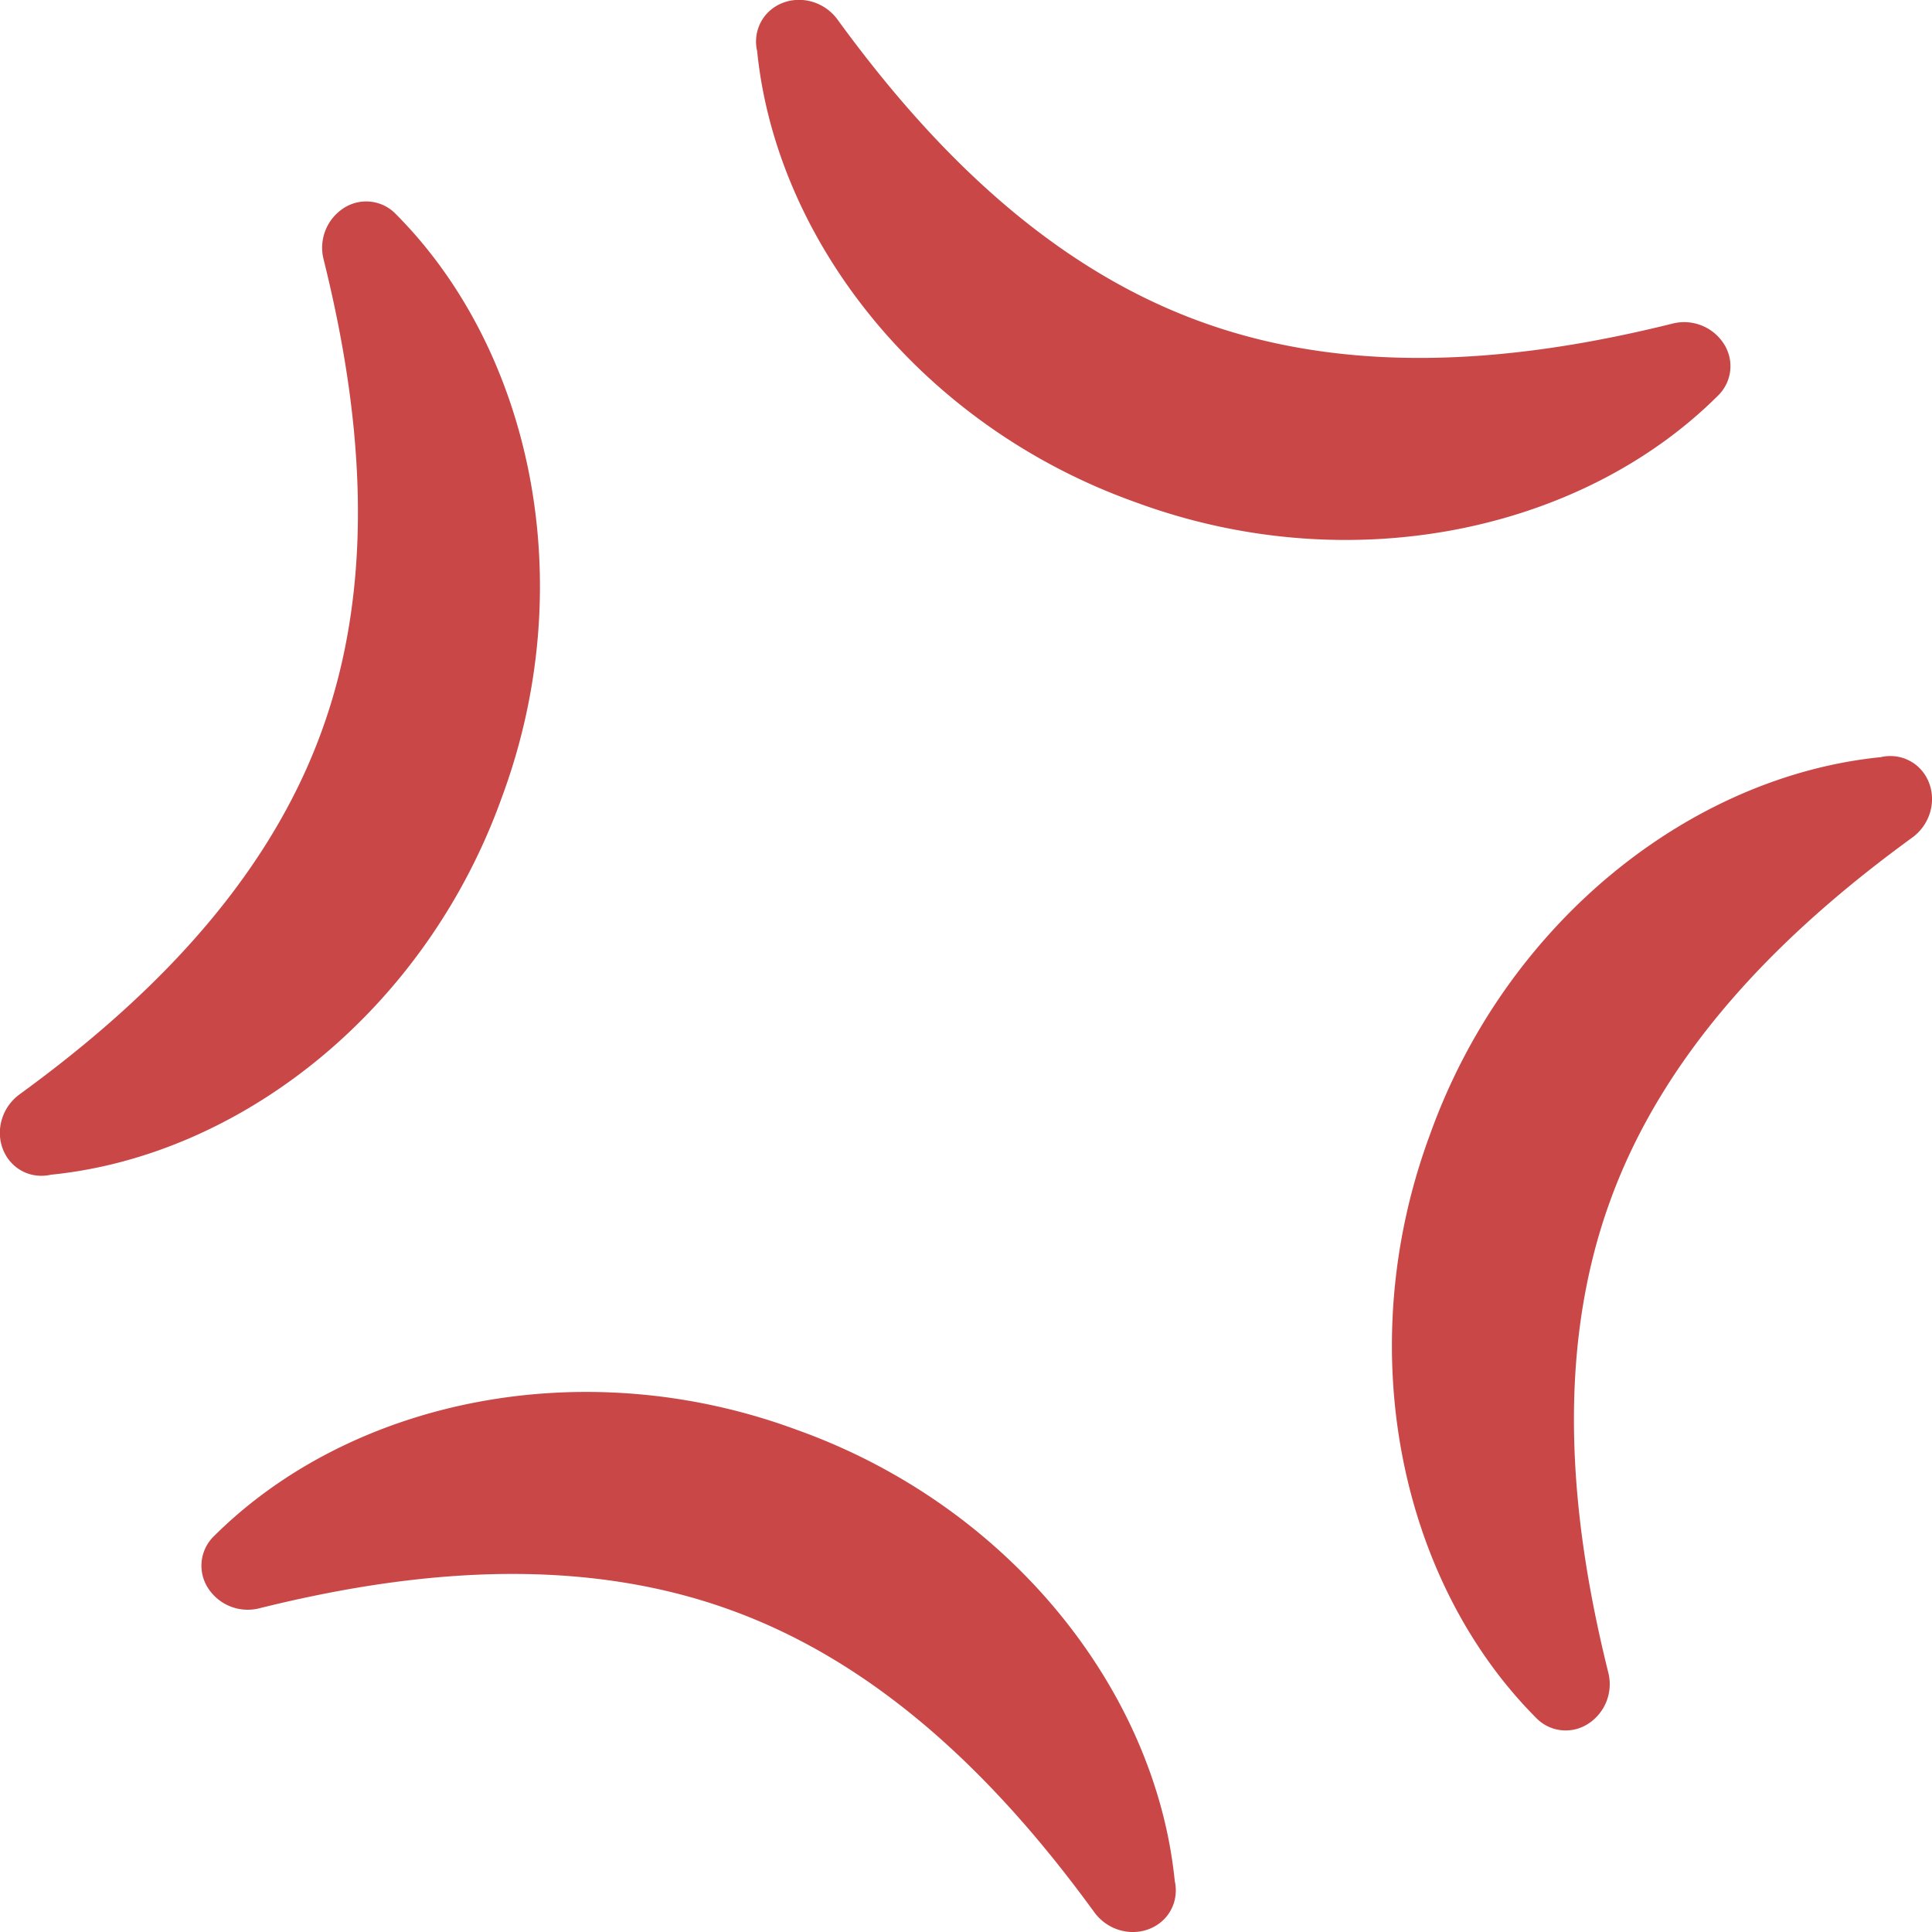 <svg xmlns="http://www.w3.org/2000/svg" viewBox="0 0 64 64"><g fill="#c94747"><path d="M25.08 1.676c.627 6.313 5.464 12.434 12.518 14.954 7.078 2.622 14.774.993 19.303-3.515a1.362 1.362 0 0 0 .196-1.737 1.562 1.562 0 0 0-1.682-.661c-4.724 1.176-10.386 1.855-15.644-.063-5.262-1.909-9.162-6.069-12.03-10.01a1.56 1.56 0 0 0-.28-.293l-.019-.016c-.634-.5-1.551-.446-2.069.15a1.372 1.372 0 0 0-.296 1.187M38.916 62.32c-.627-6.313-5.464-12.434-12.518-14.954-7.078-2.622-14.774-.993-19.304 3.515a1.363 1.363 0 0 0-.195 1.737 1.562 1.562 0 0 0 1.682.661c4.724-1.176 10.386-1.855 15.644.063 5.262 1.909 9.162 6.069 12.03 10.01.081.112.177.209.28.293l.019.016c.634.5 1.551.446 2.069-.15.286-.333.383-.768.296-1.187M62.32 25.08c-6.313.627-12.434 5.464-14.955 12.518-2.621 7.078-.992 14.774 3.516 19.304a1.363 1.363 0 0 0 1.737.195 1.562 1.562 0 0 0 .661-1.682c-1.176-4.724-1.855-10.386.063-15.644 1.909-5.262 6.068-9.162 10.01-12.03a1.56 1.56 0 0 0 .293-.28l.016-.019c.5-.634.446-1.551-.15-2.069a1.373 1.373 0 0 0-1.187-.296M1.676 38.915c6.313-.627 12.434-5.463 14.954-12.517 2.622-7.078.993-14.774-3.515-19.304a1.363 1.363 0 0 0-1.737-.195 1.562 1.562 0 0 0-.661 1.682c1.176 4.724 1.855 10.386-.063 15.644-1.909 5.262-6.069 9.162-10.01 12.03a1.56 1.56 0 0 0-.293.28l-.016.019c-.5.634-.446 1.551.15 2.069.333.287.768.383 1.187.295"/></g></svg>